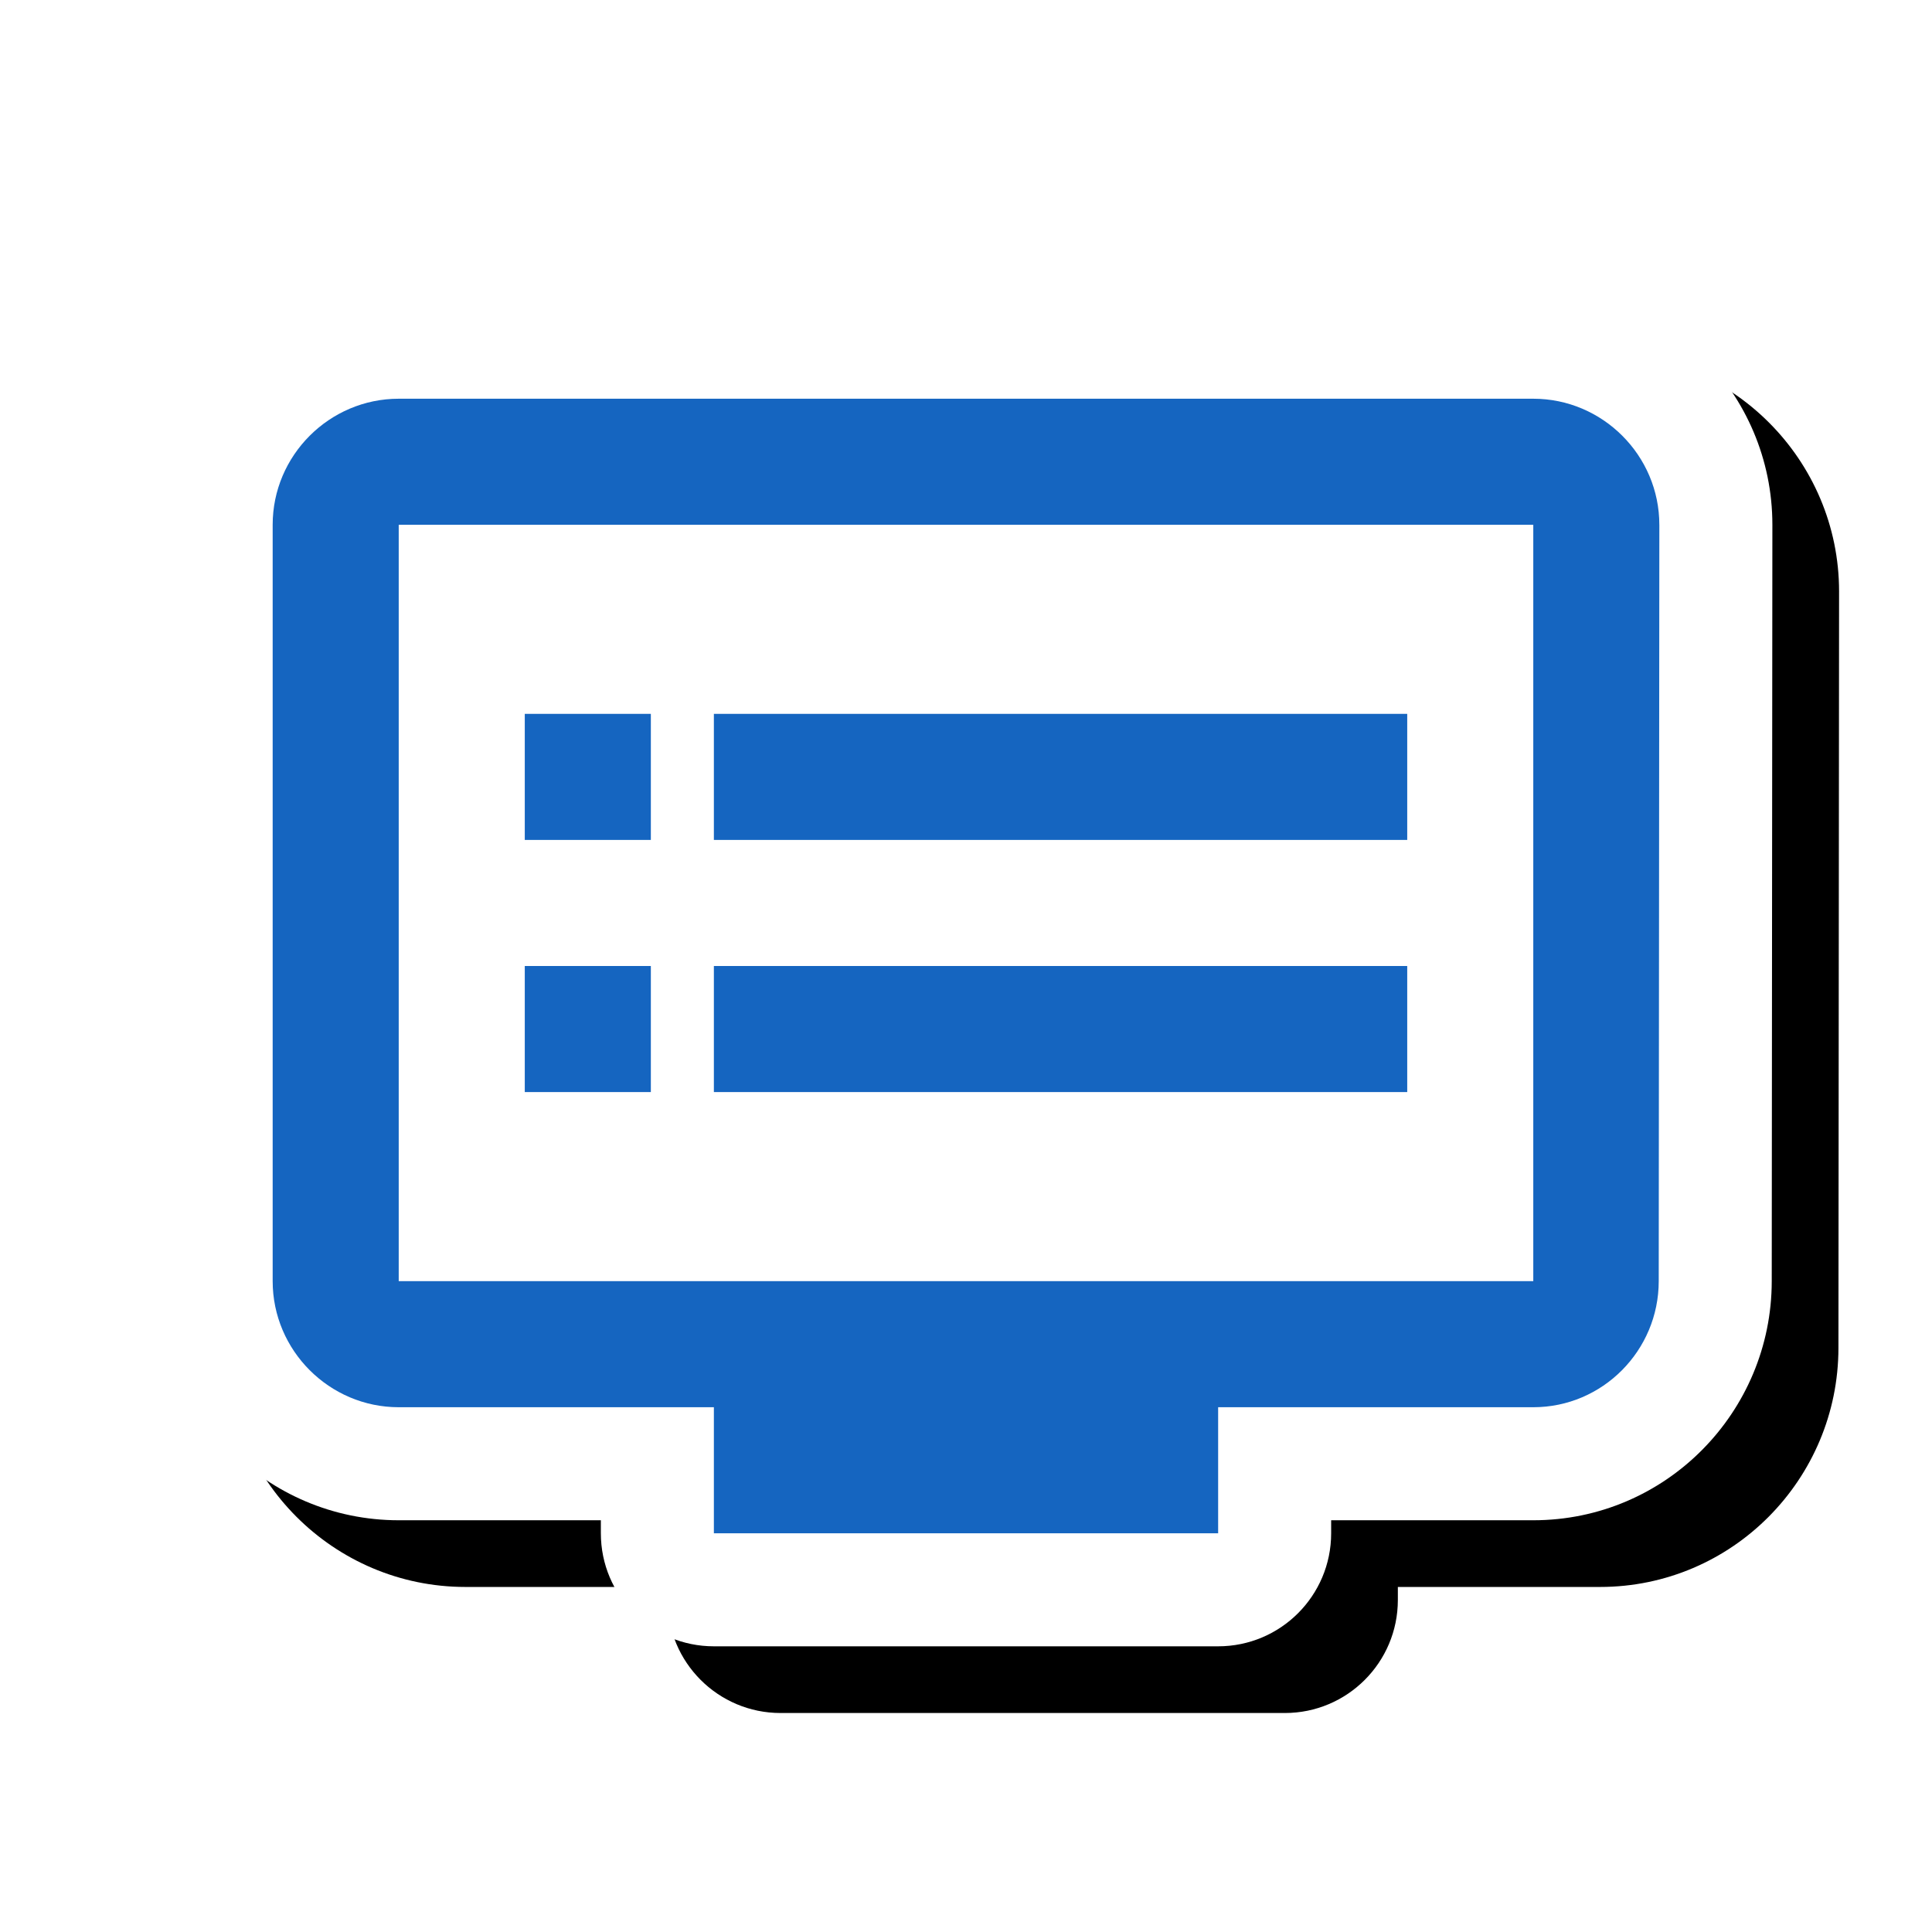 <svg version="1.1" xmlns="http://www.w3.org/2000/svg" xmlns:xlink="http://www.w3.org/1999/xlink" viewBox="0,0,1024,1024">
	<!-- Color names: teamapps-color-1, teamapps-effect-color-1 -->
	<desc>dvr icon - Licensed under Apache License v2.0 (http://www.apache.org/licenses/LICENSE-2.0) - Created with Iconfu.com - Derivative work of Material icons (Copyright Google Inc.)</desc>
	<defs>
		<clipPath id="clip-3OuWGyNV">
			<path d="M26.97,1000.93v-907.15h997.03v907.15z"/>
		</clipPath>
		<filter id="filter-Ie5O2hUY" x="-7%" y="-8%" width="132%" height="147%" color-interpolation-filters="sRGB">
			<feColorMatrix values="1 0 0 0 0 0 1 0 0 0 0 0 1 0 0 0 0 0 0.17 0" in="SourceGraphic"/>
			<feOffset dx="14.14" dy="14.14"/>
			<feGaussianBlur stdDeviation="11" result="blur0"/>
			<feColorMatrix values="1 0 0 0 0 0 1 0 0 0 0 0 1 0 0 0 0 0 0.25 0" in="SourceGraphic"/>
			<feOffset dx="21.21" dy="21.21"/>
			<feGaussianBlur stdDeviation="20" result="blur1"/>
			<feMerge>
				<feMergeNode in="blur0"/>
				<feMergeNode in="blur1"/>
			</feMerge>
		</filter>
	</defs>
	<g fill="none" fill-rule="nonzero" style="mix-blend-mode: normal">
		<g clip-path="url(#clip-3OuWGyNV)">
			<path d="M939.06,679.09c-0.03,69.4 -56.17,126.68 -126.39,126.68h-107.13v6.91c0,33.08 -26.82,59.9 -59.9,59.9h-267.27c-33.08,0 -59.9,-26.82 -59.9,-59.9v-6.91h-107.13c-69.84,0 -126.72,-56.9 -126.72,-126.73v-400.9c0,-69.83 56.89,-126.72 126.72,-126.72h601.34c69.83,0 126.72,56.89 126.72,126.72z" fill="#000000" filter="url(#filter-Ie5O2hUY)"/>
		</g>
		<g color="#ffffff" class="teamapps-effect-color-1">
			<path d="M939.06,679.09c-0.03,69.4 -56.17,126.68 -126.39,126.68h-107.13v6.91c0,33.08 -26.82,59.9 -59.9,59.9h-267.27c-33.08,0 -59.9,-26.82 -59.9,-59.9v-6.91h-107.13c-69.84,0 -126.72,-56.9 -126.72,-126.73v-400.9c0,-69.83 56.89,-126.72 126.72,-126.72h601.34c69.83,0 126.72,56.89 126.72,126.72z" fill="currentColor"/>
		</g>
		<g>
			<g color="#1565c0" class="teamapps-color-1">
				<path d="M879.49,278.14l-0.33,400.9c0,36.75 -29.74,66.82 -66.48,66.82h-167.04v66.81h-267.27v-66.81h-167.04c-36.75,0 -66.81,-30.08 -66.81,-66.82v-400.9c0,-36.75 30.07,-66.81 66.81,-66.81h601.34c36.75,0 66.81,30.07 66.81,66.81zM812.67,278.14h-601.34v400.9h601.34zM745.86,445.19h-367.49v-66.82h367.49zM745.86,578.81h-367.49v-66.81h367.49zM344.96,445.19h-66.82v-66.82h66.82zM344.96,578.81h-66.82v-66.81h66.82z" fill="currentColor"/>
			</g>
		</g>
	</g>
</svg>